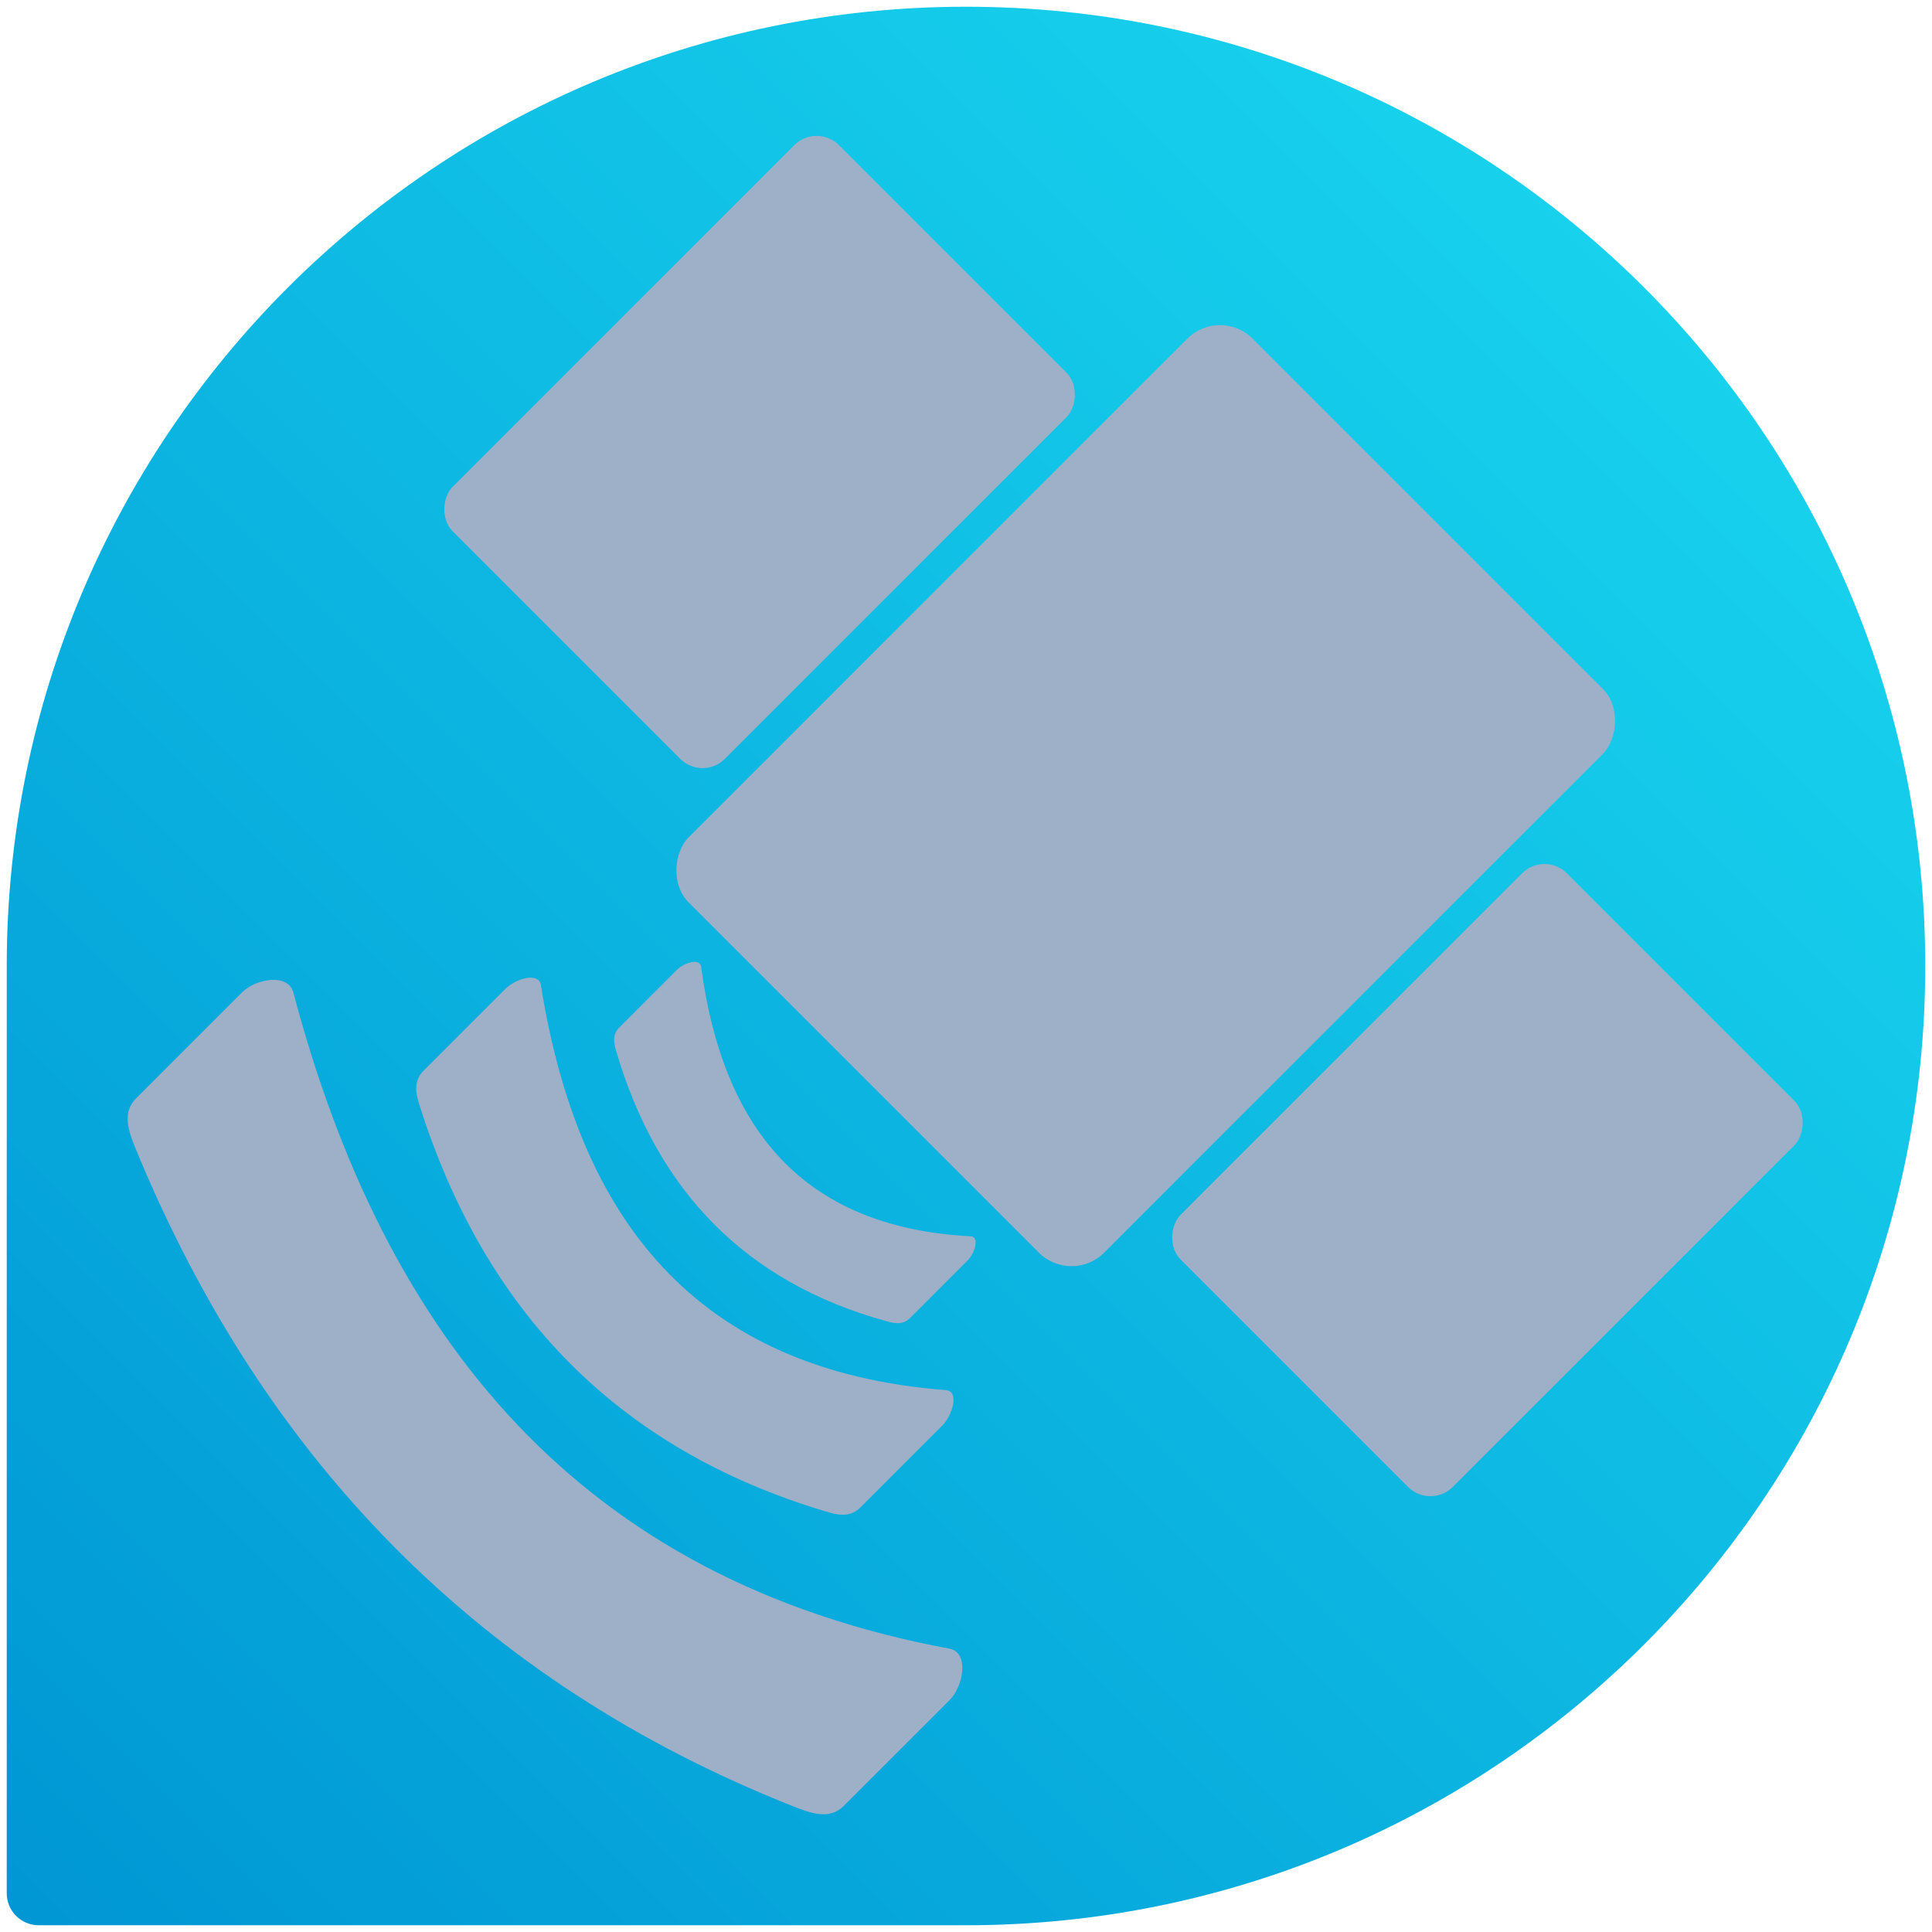 <?xml version="1.0" encoding="UTF-8" standalone="no"?>
<!-- Generator: Adobe Illustrator 17.0.1, SVG Export Plug-In . SVG Version: 6.00 Build 0)  -->

<svg
   xmlns:dc="http://purl.org/dc/elements/1.1/"
   xmlns:cc="http://creativecommons.org/ns#"
   xmlns:rdf="http://www.w3.org/1999/02/22-rdf-syntax-ns#"
   xmlns:svg="http://www.w3.org/2000/svg"
   xmlns="http://www.w3.org/2000/svg"
   xmlns:xlink="http://www.w3.org/1999/xlink"
   xmlns:sodipodi="http://sodipodi.sourceforge.net/DTD/sodipodi-0.dtd"
   xmlns:inkscape="http://www.inkscape.org/namespaces/inkscape"
   version="1.1"
   x="0px"
   y="0px"
   width="86"
   height="86"
   viewBox="0 0 86 86"
   enable-background="new 0 0 86 86"
   xml:space="preserve"
   id="svg2"
   inkscape:version="0.91 r13725"
   sodipodi:docname="GpsInfo.svg"><defs
     id="defs21"><linearGradient
       inkscape:collect="always"
       xlink:href="#SVGID_1_"
       id="linearGradient4153"
       x1="0"
       y1="86"
       x2="86"
       y2="0"
       gradientUnits="userSpaceOnUse" /></defs><sodipodi:namedview
     pagecolor="#ffffff"
     bordercolor="#666666"
     borderopacity="1"
     objecttolerance="10"
     gridtolerance="10"
     guidetolerance="10"
     inkscape:pageopacity="0"
     inkscape:pageshadow="2"
     inkscape:window-width="1600"
     inkscape:window-height="838"
     id="namedview19"
     showgrid="true"
     inkscape:zoom="4.160642"
     inkscape:cx="-18.230531"
     inkscape:cy="35.849194"
     inkscape:window-x="-8"
     inkscape:window-y="-8"
     inkscape:window-maximized="1"
     inkscape:current-layer="Layer_2"
     inkscape:snap-grids="true"
     showguides="false"
     inkscape:snap-to-guides="true"><inkscape:grid
       type="xygrid"
       id="grid4152" /></sodipodi:namedview><g
     id="Layer_1"
     transform="translate(-1e-7,-2e-5)"><linearGradient
       id="SVGID_1_"
       gradientUnits="userSpaceOnUse"
       x1="0.717"
       y1="85.283"
       x2="73.194"
       y2="12.807"><stop
         offset="0"
         style="stop-color:#0096d4;stop-opacity:1"
         id="stop7" /><stop
         offset="1"
         style="stop-color:#1bdcf1;stop-opacity:1"
         id="stop11" /></linearGradient><path
       d="M 43,0.3 C 19.418,0.3 0.3,19.418 0.3,43 l 0,41.277 c 0,0.786 0.637,1.423 1.423,1.423 L 43,85.7 C 66.585,85.7 85.7,66.582 85.7,43 85.7,19.418 66.585,0.3 43,0.3 Z"
       id="path13"
       style="fill:url(#linearGradient4153);fill-opacity:1"
       inkscape:connector-curvature="0" /></g><g
     inkscape:groupmode="layer"
     id="Layer_2"
     inkscape:label="Layer 2"><g
       id="g4315"
       transform="matrix(0.7,0.7,-0.7,0.7,43.131,-16.869)"
       style="fill:#9eb0c8;fill-opacity:1"><path
         sodipodi:nodetypes="sssssssss"
         inkscape:connector-curvature="0"
         id="rect4265-5-3"
         d="m 34.274,51.305 c 5.717,4.362 11.419,5.148 17.136,0 0.308,-0.277 0.674,0.394 0.674,0.884 l 0,3.622 c 0,0.49 -0.331,0.69 -0.674,0.884 -5.712,3.233 -11.424,3.117 -17.136,0 -0.345,-0.188 -0.674,-0.394 -0.674,-0.884 l 0,-3.622 c 0,-0.49 0.351,-1.13 0.674,-0.884 z"
         style="opacity:1;fill:#9eb0c8;fill-opacity:1;stroke:none" /><path
         sodipodi:nodetypes="sssssssss"
         inkscape:connector-curvature="0"
         id="rect4265-5"
         d="m 29.764,56.982 c 8.592,6.232 17.161,7.355 25.752,0 0.462,-0.396 1.012,0.563 1.012,1.262 l 0,5.174 c 0,0.699 -0.497,0.985 -1.012,1.262 -8.584,4.619 -17.168,4.452 -25.752,0 -0.518,-0.269 -1.012,-0.563 -1.012,-1.262 l 0,-5.174 c 0,-0.699 0.527,-1.614 1.012,-1.262 z"
         style="opacity:1;fill:#9eb0c8;fill-opacity:1;stroke:none" /><path
         sodipodi:nodetypes="sssssssss"
         inkscape:connector-curvature="0"
         id="rect4265"
         d="m 22.129,65.089 c 13.919,8.095 27.802,9.553 41.72,0 0.749,-0.514 1.64,0.731 1.64,1.64 l 0,6.72 c 0,0.908 -0.806,1.28 -1.64,1.64 -13.907,6 -27.814,5.783 -41.72,0 -0.839,-0.349 -1.64,-0.731 -1.64,-1.64 l 0,-6.72 c 0,-0.908 0.855,-2.097 1.64,-1.64 z"
         style="opacity:1;fill:#9eb0c8;fill-opacity:1;stroke:none" /><rect
         ry="1.418"
         y="20.798"
         x="11.111"
         height="24.559"
         width="17.305"
         id="rect4156-4-0"
         style="opacity:1;fill:#9eb0c8;fill-opacity:1;stroke:none" /><rect
         ry="2.071"
         y="13.798"
         x="29.76"
         height="35.856"
         width="26.415"
         id="rect4156"
         style="opacity:1;fill:#9eb0c8;fill-opacity:1;stroke:none" /><rect
         ry="1.418"
         y="20.806"
         x="57.404"
         height="24.559"
         width="17.305"
         id="rect4156-4"
         style="opacity:1;fill:#9eb0c8;fill-opacity:1;stroke:none" /></g></g></svg>